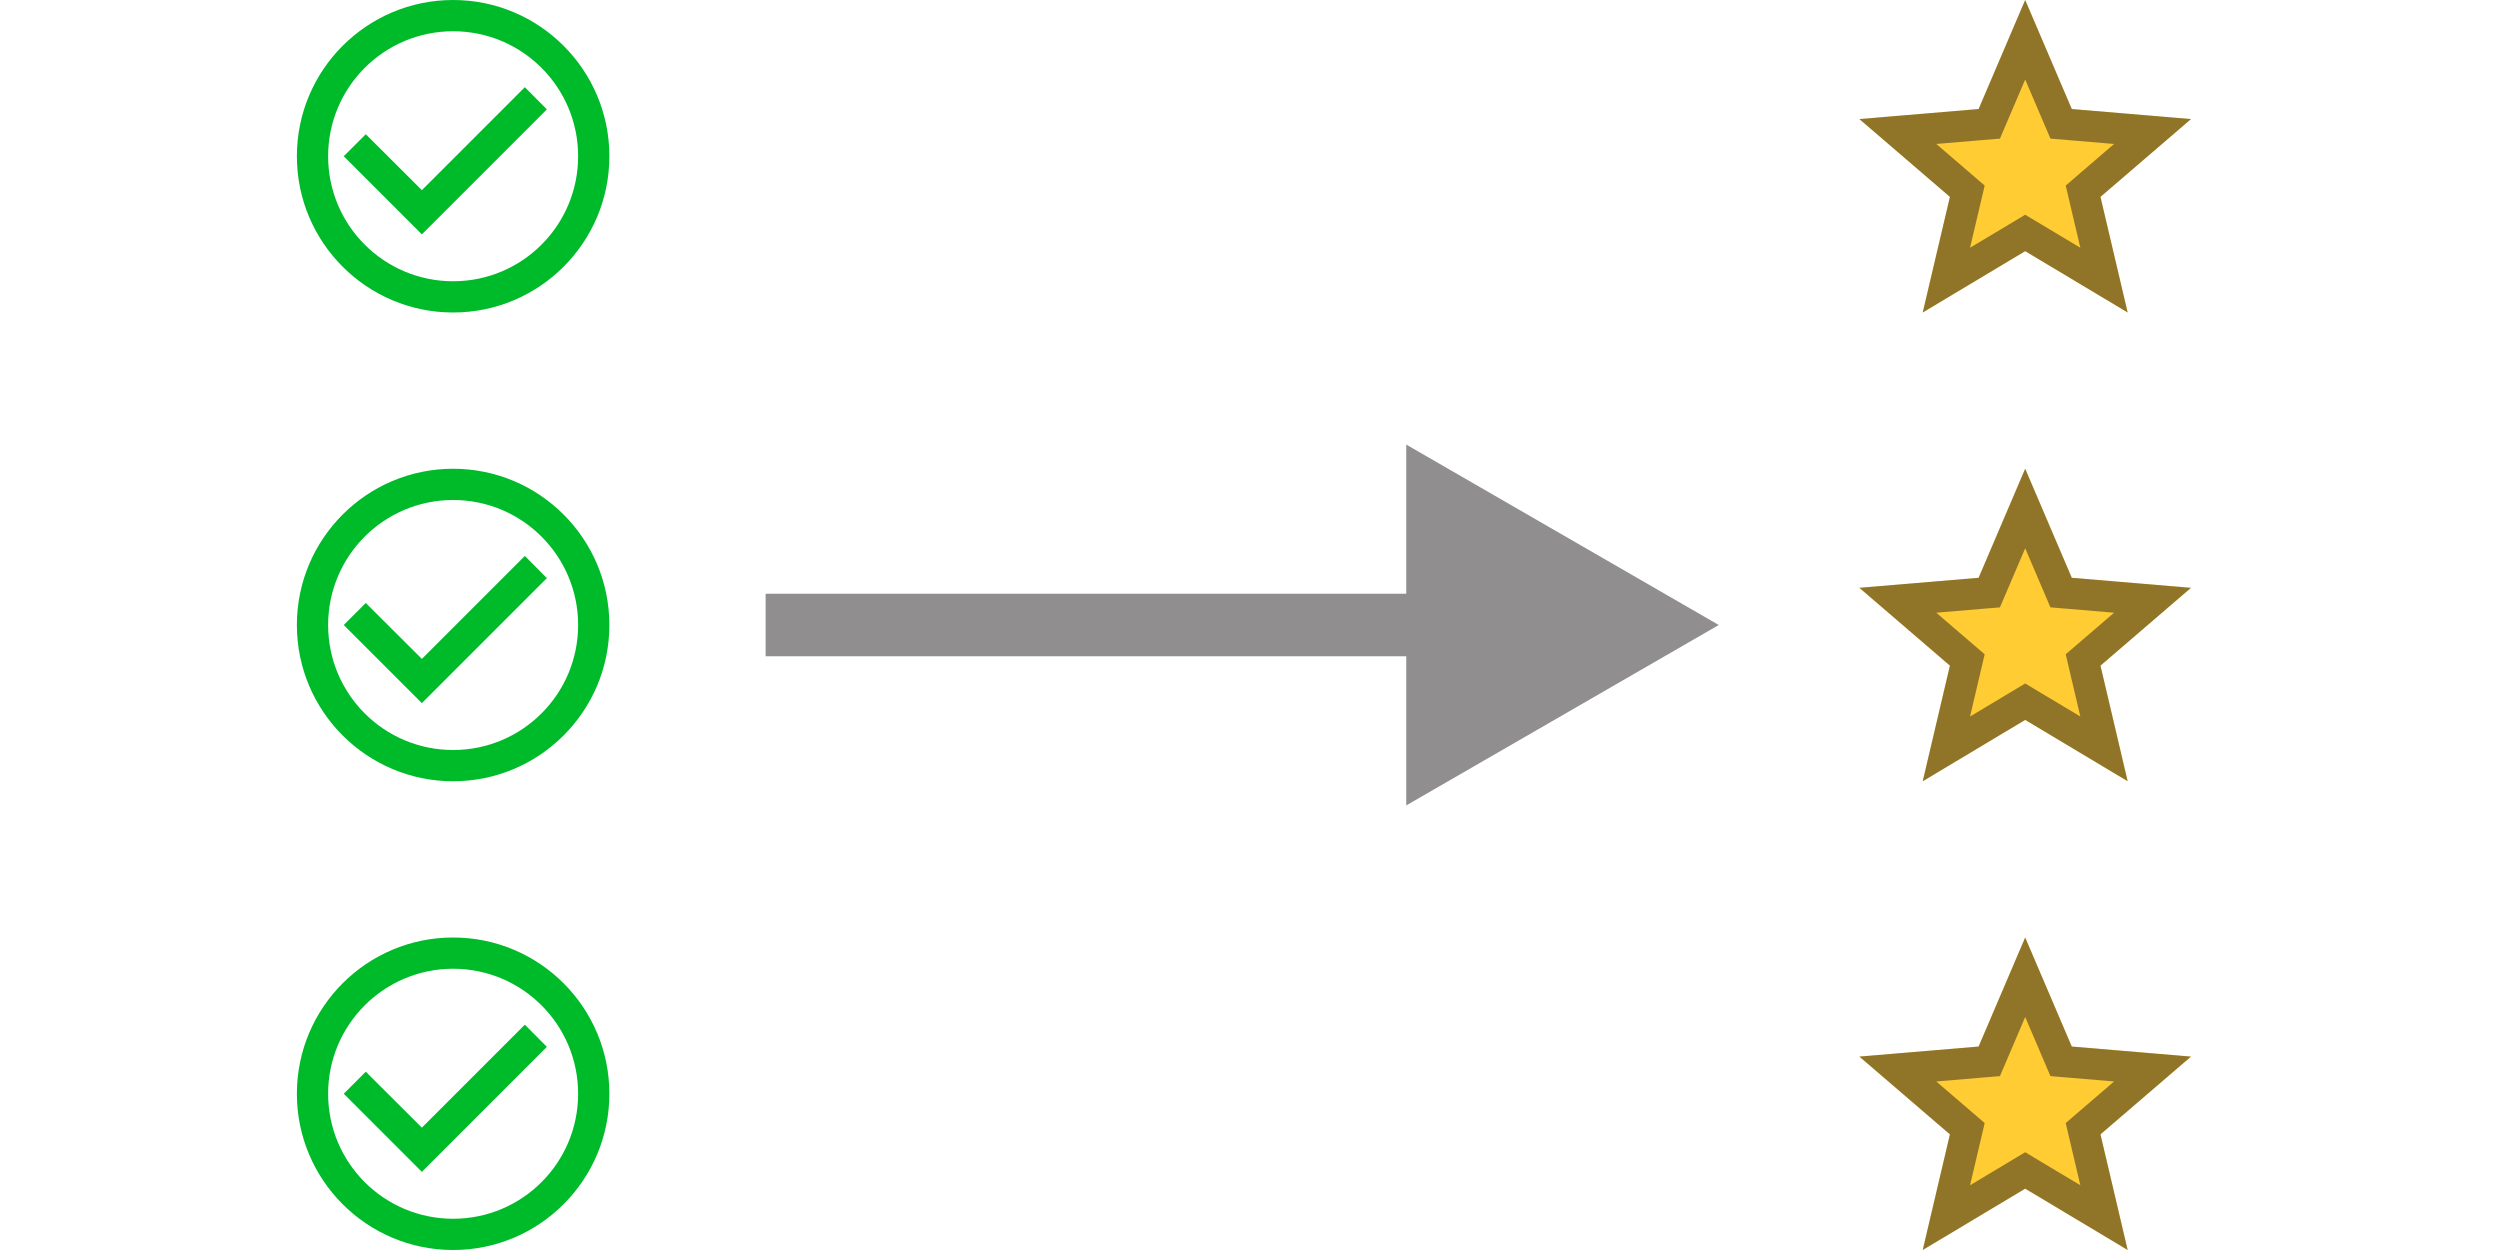 <svg width="160" height="80" viewBox="0 0 160 80" fill="none" xmlns="http://www.w3.org/2000/svg">
<path d="M33.59 35.58L27 42.17L23.41 38.59L22 40L27 45L35 37L33.59 35.58ZM29 30C23.48 30 19 34.48 19 40C19 45.52 23.48 50 29 50C34.52 50 39 45.52 39 40C39 34.48 34.52 30 29 30ZM29 48C24.58 48 21 44.42 21 40C21 35.58 24.58 32 29 32C33.42 32 37 35.58 37 40C37 44.42 33.42 48 29 48Z" fill="#00BB29"/>
<path d="M33.59 5.58L27 12.17L23.41 8.59L22 10L27 15L35 7L33.59 5.58ZM29 0C23.48 0 19 4.48 19 10C19 15.52 23.48 20 29 20C34.52 20 39 15.52 39 10C39 4.48 34.52 0 29 0ZM29 18C24.58 18 21 14.42 21 10C21 5.58 24.58 2 29 2C33.42 2 37 5.58 37 10C37 14.42 33.42 18 29 18Z" fill="#00BB29"/>
<path d="M33.59 65.58L27 72.17L23.41 68.59L22 70L27 75L35 67L33.59 65.58ZM29 60C23.48 60 19 64.48 19 70C19 75.52 23.48 80 29 80C34.52 80 39 75.52 39 70C39 64.48 34.52 60 29 60ZM29 78C24.58 78 21 74.42 21 70C21 65.58 24.58 62 29 62C33.42 62 37 65.58 37 70C37 74.42 33.42 78 29 78Z" fill="#00BB29"/>
<path d="M110 40L90 28.453L90 51.547L110 40ZM49 42L92 42L92 38L49 38L49 42Z" fill="#231F20" fill-opacity="0.5"/>
<path d="M129.612 16.074L136.171 20L134.43 12.6L140.224 7.621L132.594 6.979L129.612 0L126.63 6.979L119 7.621L124.794 12.6L123.054 20L129.612 16.074Z" fill="#FFCC33"/>
<path d="M130.126 15.216L129.612 14.908L129.099 15.216L124.569 17.928L125.768 12.829L125.907 12.238L125.446 11.841L121.461 8.417L126.714 7.975L127.313 7.925L127.55 7.372L129.612 2.545L131.675 7.372L131.911 7.925L132.51 7.975L137.763 8.417L133.778 11.841L133.318 12.238L133.457 12.829L134.656 17.928L130.126 15.216Z" stroke="#231F20" stroke-opacity="0.5" stroke-width="2"/>
<path d="M129.612 46.074L136.171 50L134.43 42.6L140.224 37.621L132.594 36.979L129.612 30L126.63 36.979L119 37.621L124.794 42.6L123.054 50L129.612 46.074Z" fill="#FFCC33"/>
<path d="M130.126 45.216L129.612 44.908L129.099 45.216L124.569 47.928L125.768 42.829L125.907 42.237L125.446 41.842L121.461 38.417L126.714 37.975L127.313 37.925L127.55 37.372L129.612 32.545L131.675 37.372L131.911 37.925L132.51 37.975L137.763 38.417L133.778 41.842L133.318 42.237L133.457 42.829L134.656 47.928L130.126 45.216Z" stroke="#231F20" stroke-opacity="0.5" stroke-width="2"/>
<path d="M129.612 76.074L136.171 80L134.43 72.6L140.224 67.621L132.594 66.979L129.612 60L126.63 66.979L119 67.621L124.794 72.6L123.054 80L129.612 76.074Z" fill="#FFCC33"/>
<path d="M130.126 75.216L129.612 74.908L129.099 75.216L124.569 77.928L125.768 72.829L125.907 72.237L125.446 71.841L121.461 68.418L126.714 67.975L127.313 67.925L127.55 67.372L129.612 62.545L131.675 67.372L131.911 67.925L132.51 67.975L137.763 68.418L133.778 71.841L133.318 72.237L133.457 72.829L134.656 77.928L130.126 75.216Z" stroke="#231F20" stroke-opacity="0.5" stroke-width="2"/>
</svg>
